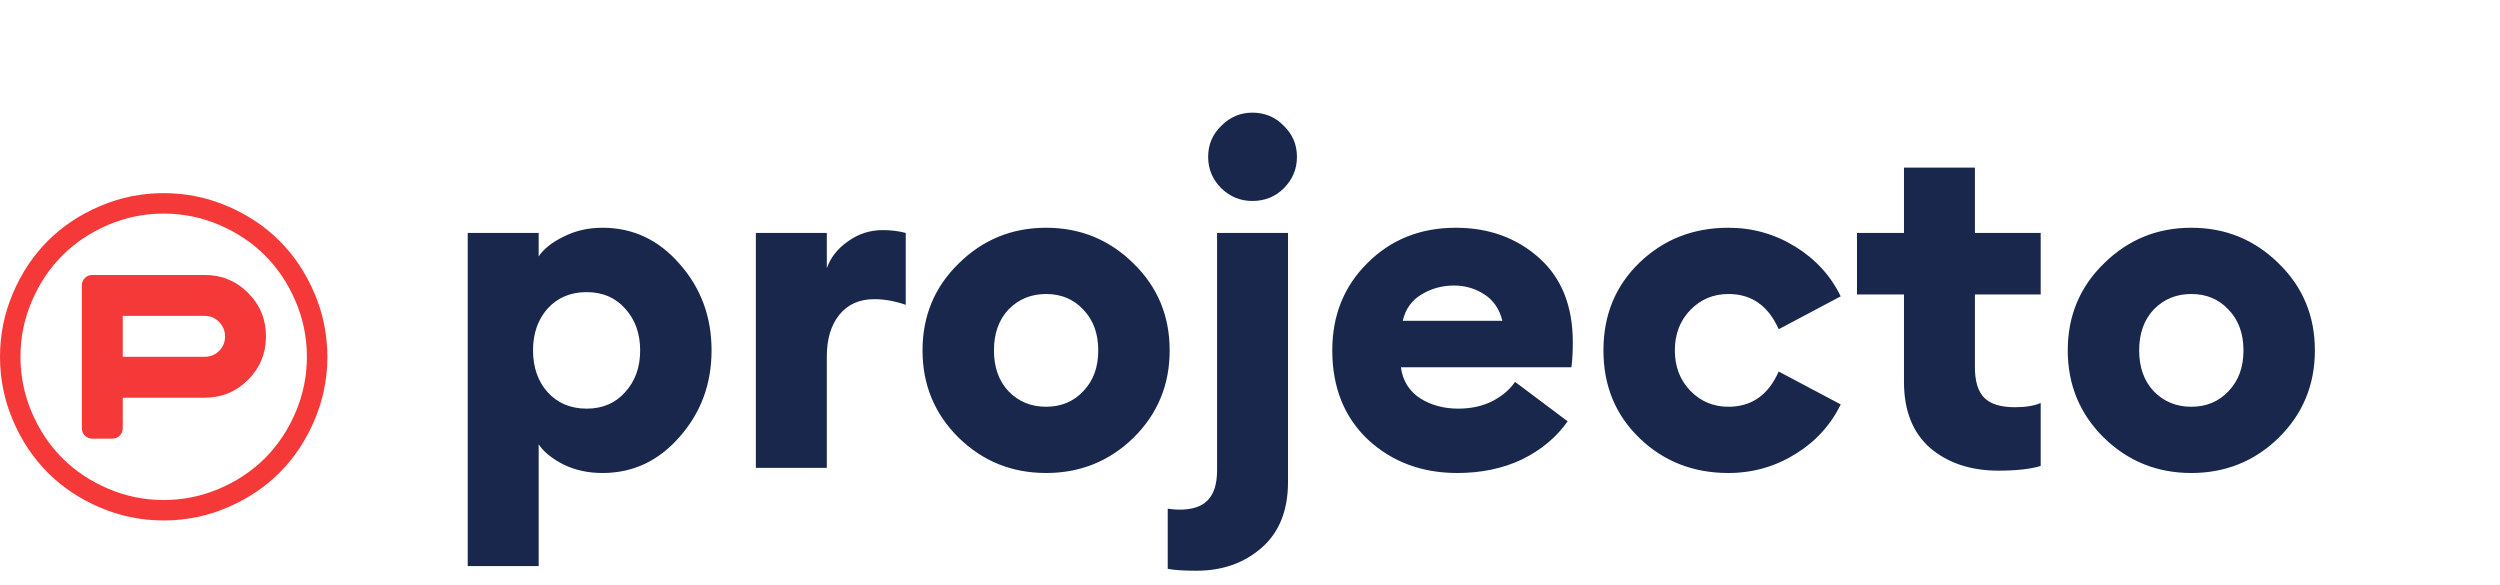 <svg width="171" height="40" viewBox="0 0 171 40" fill="none" xmlns="http://www.w3.org/2000/svg">
<path d="M36.845 38.717H31.992V15.932H36.845V17.538C37.188 17.024 37.756 16.574 38.548 16.189C39.341 15.782 40.23 15.578 41.216 15.578C43.294 15.578 45.051 16.403 46.486 18.053C47.943 19.702 48.671 21.673 48.671 23.966C48.671 26.258 47.943 28.229 46.486 29.879C45.051 31.529 43.294 32.353 41.216 32.353C40.23 32.353 39.341 32.161 38.548 31.775C37.756 31.368 37.188 30.907 36.845 30.393V38.717ZM37.456 26.826C38.141 27.576 39.03 27.951 40.123 27.951C41.216 27.951 42.094 27.576 42.758 26.826C43.444 26.076 43.787 25.123 43.787 23.966C43.787 22.809 43.444 21.856 42.758 21.106C42.094 20.356 41.216 19.981 40.123 19.981C39.03 19.981 38.141 20.356 37.456 21.106C36.791 21.856 36.459 22.809 36.459 23.966C36.459 25.123 36.791 26.076 37.456 26.826ZM51.701 32V15.932H56.554V18.342C56.811 17.613 57.293 17.003 58 16.51C58.707 15.996 59.5 15.739 60.378 15.739C60.935 15.739 61.46 15.803 61.953 15.932V20.849C61.203 20.591 60.485 20.463 59.8 20.463C58.771 20.463 57.968 20.827 57.389 21.556C56.832 22.263 56.554 23.205 56.554 24.384V32H51.701ZM77.531 29.943C75.881 31.55 73.889 32.353 71.553 32.353C69.218 32.353 67.226 31.55 65.576 29.943C63.926 28.315 63.101 26.323 63.101 23.966C63.101 21.609 63.926 19.627 65.576 18.021C67.226 16.392 69.218 15.578 71.553 15.578C73.889 15.578 75.881 16.392 77.531 18.021C79.18 19.627 80.005 21.609 80.005 23.966C80.005 26.323 79.18 28.315 77.531 29.943ZM68.982 26.762C69.668 27.469 70.525 27.822 71.553 27.822C72.582 27.822 73.428 27.469 74.092 26.762C74.778 26.055 75.121 25.123 75.121 23.966C75.121 22.809 74.778 21.877 74.092 21.17C73.428 20.463 72.582 20.11 71.553 20.11C70.525 20.11 69.668 20.463 68.982 21.17C68.318 21.877 67.986 22.809 67.986 23.966C67.986 25.123 68.318 26.055 68.982 26.762ZM88.1 15.932V32.964C88.1 34.914 87.5 36.413 86.3 37.463C85.101 38.513 83.612 39.038 81.834 39.038C80.977 39.038 80.323 38.995 79.873 38.909V34.796C80.173 34.839 80.441 34.86 80.677 34.86C81.555 34.86 82.198 34.646 82.605 34.217C83.033 33.789 83.248 33.103 83.248 32.161V15.932H88.1ZM85.658 13.746C84.844 13.746 84.137 13.457 83.537 12.879C82.937 12.279 82.637 11.561 82.637 10.726C82.637 9.89 82.937 9.183 83.537 8.605C84.137 8.005 84.844 7.705 85.658 7.705C86.515 7.705 87.233 8.005 87.811 8.605C88.411 9.183 88.711 9.89 88.711 10.726C88.711 11.561 88.411 12.279 87.811 12.879C87.233 13.457 86.515 13.746 85.658 13.746ZM99.676 32.353C97.255 32.353 95.22 31.593 93.57 30.072C91.942 28.529 91.128 26.494 91.128 23.966C91.128 21.566 91.931 19.574 93.538 17.988C95.145 16.382 97.159 15.578 99.579 15.578C101.829 15.578 103.725 16.264 105.268 17.635C106.81 19.006 107.581 20.934 107.581 23.419C107.581 24.041 107.549 24.609 107.485 25.123H95.82C95.948 26.044 96.387 26.751 97.137 27.244C97.887 27.715 98.755 27.951 99.74 27.951C100.619 27.951 101.401 27.779 102.086 27.437C102.772 27.072 103.286 26.633 103.629 26.119L107.228 28.819C106.457 29.911 105.418 30.779 104.111 31.422C102.804 32.043 101.326 32.353 99.676 32.353ZM95.948 21.941H102.761C102.568 21.148 102.161 20.549 101.54 20.142C100.918 19.735 100.222 19.531 99.451 19.531C98.637 19.531 97.898 19.735 97.234 20.142C96.569 20.527 96.141 21.127 95.948 21.941ZM118.223 32.353C115.824 32.353 113.799 31.561 112.15 29.975C110.5 28.39 109.675 26.387 109.675 23.966C109.675 21.545 110.5 19.542 112.15 17.956C113.799 16.371 115.824 15.578 118.223 15.578C119.873 15.578 121.394 16.007 122.787 16.864C124.179 17.721 125.219 18.856 125.904 20.27L121.662 22.52C120.955 20.913 119.809 20.11 118.223 20.11C117.195 20.11 116.327 20.474 115.62 21.202C114.913 21.93 114.56 22.852 114.56 23.966C114.56 25.08 114.913 26.001 115.62 26.73C116.327 27.458 117.195 27.822 118.223 27.822C119.809 27.822 120.955 27.019 121.662 25.412L125.904 27.662C125.219 29.076 124.179 30.211 122.787 31.068C121.394 31.925 119.873 32.353 118.223 32.353ZM136.691 32.193C134.806 32.193 133.253 31.679 132.031 30.65C130.832 29.601 130.232 28.09 130.232 26.119V20.142H127.018V15.932H130.232V11.465H135.084V15.932H139.583V20.142H135.084V25.123C135.084 26.087 135.299 26.783 135.727 27.212C136.156 27.64 136.852 27.854 137.816 27.854C138.544 27.854 139.134 27.758 139.583 27.565V31.872C138.876 32.086 137.912 32.193 136.691 32.193ZM155.864 29.943C154.214 31.55 152.222 32.353 149.886 32.353C147.551 32.353 145.559 31.55 143.909 29.943C142.259 28.315 141.434 26.323 141.434 23.966C141.434 21.609 142.259 19.627 143.909 18.021C145.559 16.392 147.551 15.578 149.886 15.578C152.222 15.578 154.214 16.392 155.864 18.021C157.513 19.627 158.338 21.609 158.338 23.966C158.338 26.323 157.513 28.315 155.864 29.943ZM147.315 26.762C148.001 27.469 148.858 27.822 149.886 27.822C150.915 27.822 151.761 27.469 152.425 26.762C153.111 26.055 153.453 25.123 153.453 23.966C153.453 22.809 153.111 21.877 152.425 21.17C151.761 20.463 150.915 20.11 149.886 20.11C148.858 20.11 148.001 20.463 147.315 21.17C146.651 21.877 146.319 22.809 146.319 23.966C146.319 25.123 146.651 26.055 147.315 26.762Z" fill="#19274D"/>
<path d="M11.195 35.6C9.679 35.6 8.229 35.305 6.844 34.715C5.459 34.124 4.267 33.33 3.269 32.331C2.27 31.333 1.476 30.141 0.886 28.756C0.295 27.372 0 25.921 0 24.405C0 22.889 0.295 21.439 0.886 20.054C1.476 18.669 2.27 17.477 3.269 16.479C4.267 15.48 5.459 14.686 6.844 14.095C8.229 13.505 9.679 13.21 11.195 13.21C12.711 13.21 14.162 13.505 15.546 14.095C16.931 14.686 18.123 15.48 19.121 16.479C20.12 17.477 20.914 18.669 21.505 20.054C22.095 21.439 22.39 22.889 22.39 24.405C22.39 25.921 22.095 27.372 21.505 28.756C20.914 30.141 20.12 31.333 19.121 32.331C18.123 33.33 16.931 34.124 15.546 34.715C14.162 35.305 12.711 35.6 11.195 35.6ZM11.195 14.609C9.869 14.609 8.6 14.868 7.391 15.386C6.181 15.903 5.138 16.599 4.264 17.474C3.389 18.348 2.693 19.391 2.176 20.601C1.658 21.81 1.399 23.079 1.399 24.405C1.399 25.732 1.658 27 2.176 28.21C2.693 29.42 3.389 30.462 4.264 31.336C5.138 32.211 6.181 32.907 7.391 33.425C8.6 33.942 9.869 34.201 11.195 34.201C12.522 34.201 13.79 33.942 15 33.425C16.21 32.907 17.252 32.211 18.127 31.336C19.001 30.462 19.697 29.42 20.215 28.21C20.732 27 20.991 25.732 20.991 24.405C20.991 23.079 20.732 21.81 20.215 20.601C19.697 19.391 19.001 18.348 18.127 17.474C17.252 16.599 16.21 15.903 15 15.386C13.79 14.868 12.522 14.609 11.195 14.609ZM13.994 27.204H8.396V29.303C8.396 29.492 8.327 29.656 8.189 29.795C8.05 29.933 7.886 30.003 7.697 30.003H6.297C6.108 30.003 5.944 29.933 5.805 29.795C5.667 29.656 5.598 29.492 5.598 29.303V19.507C5.598 19.318 5.667 19.154 5.805 19.015C5.944 18.877 6.108 18.808 6.297 18.808H13.994C15.16 18.808 16.151 19.216 16.968 20.032C17.784 20.848 18.192 21.84 18.192 23.006C18.192 24.172 17.784 25.163 16.968 25.979C16.151 26.796 15.16 27.204 13.994 27.204ZM13.994 21.606H8.396V24.405H13.994C14.387 24.405 14.719 24.27 14.989 24.001C15.258 23.731 15.393 23.403 15.393 23.017C15.393 22.63 15.258 22.299 14.989 22.022C14.719 21.745 14.387 21.606 13.994 21.606Z" fill="#F53838"/>
</svg>
